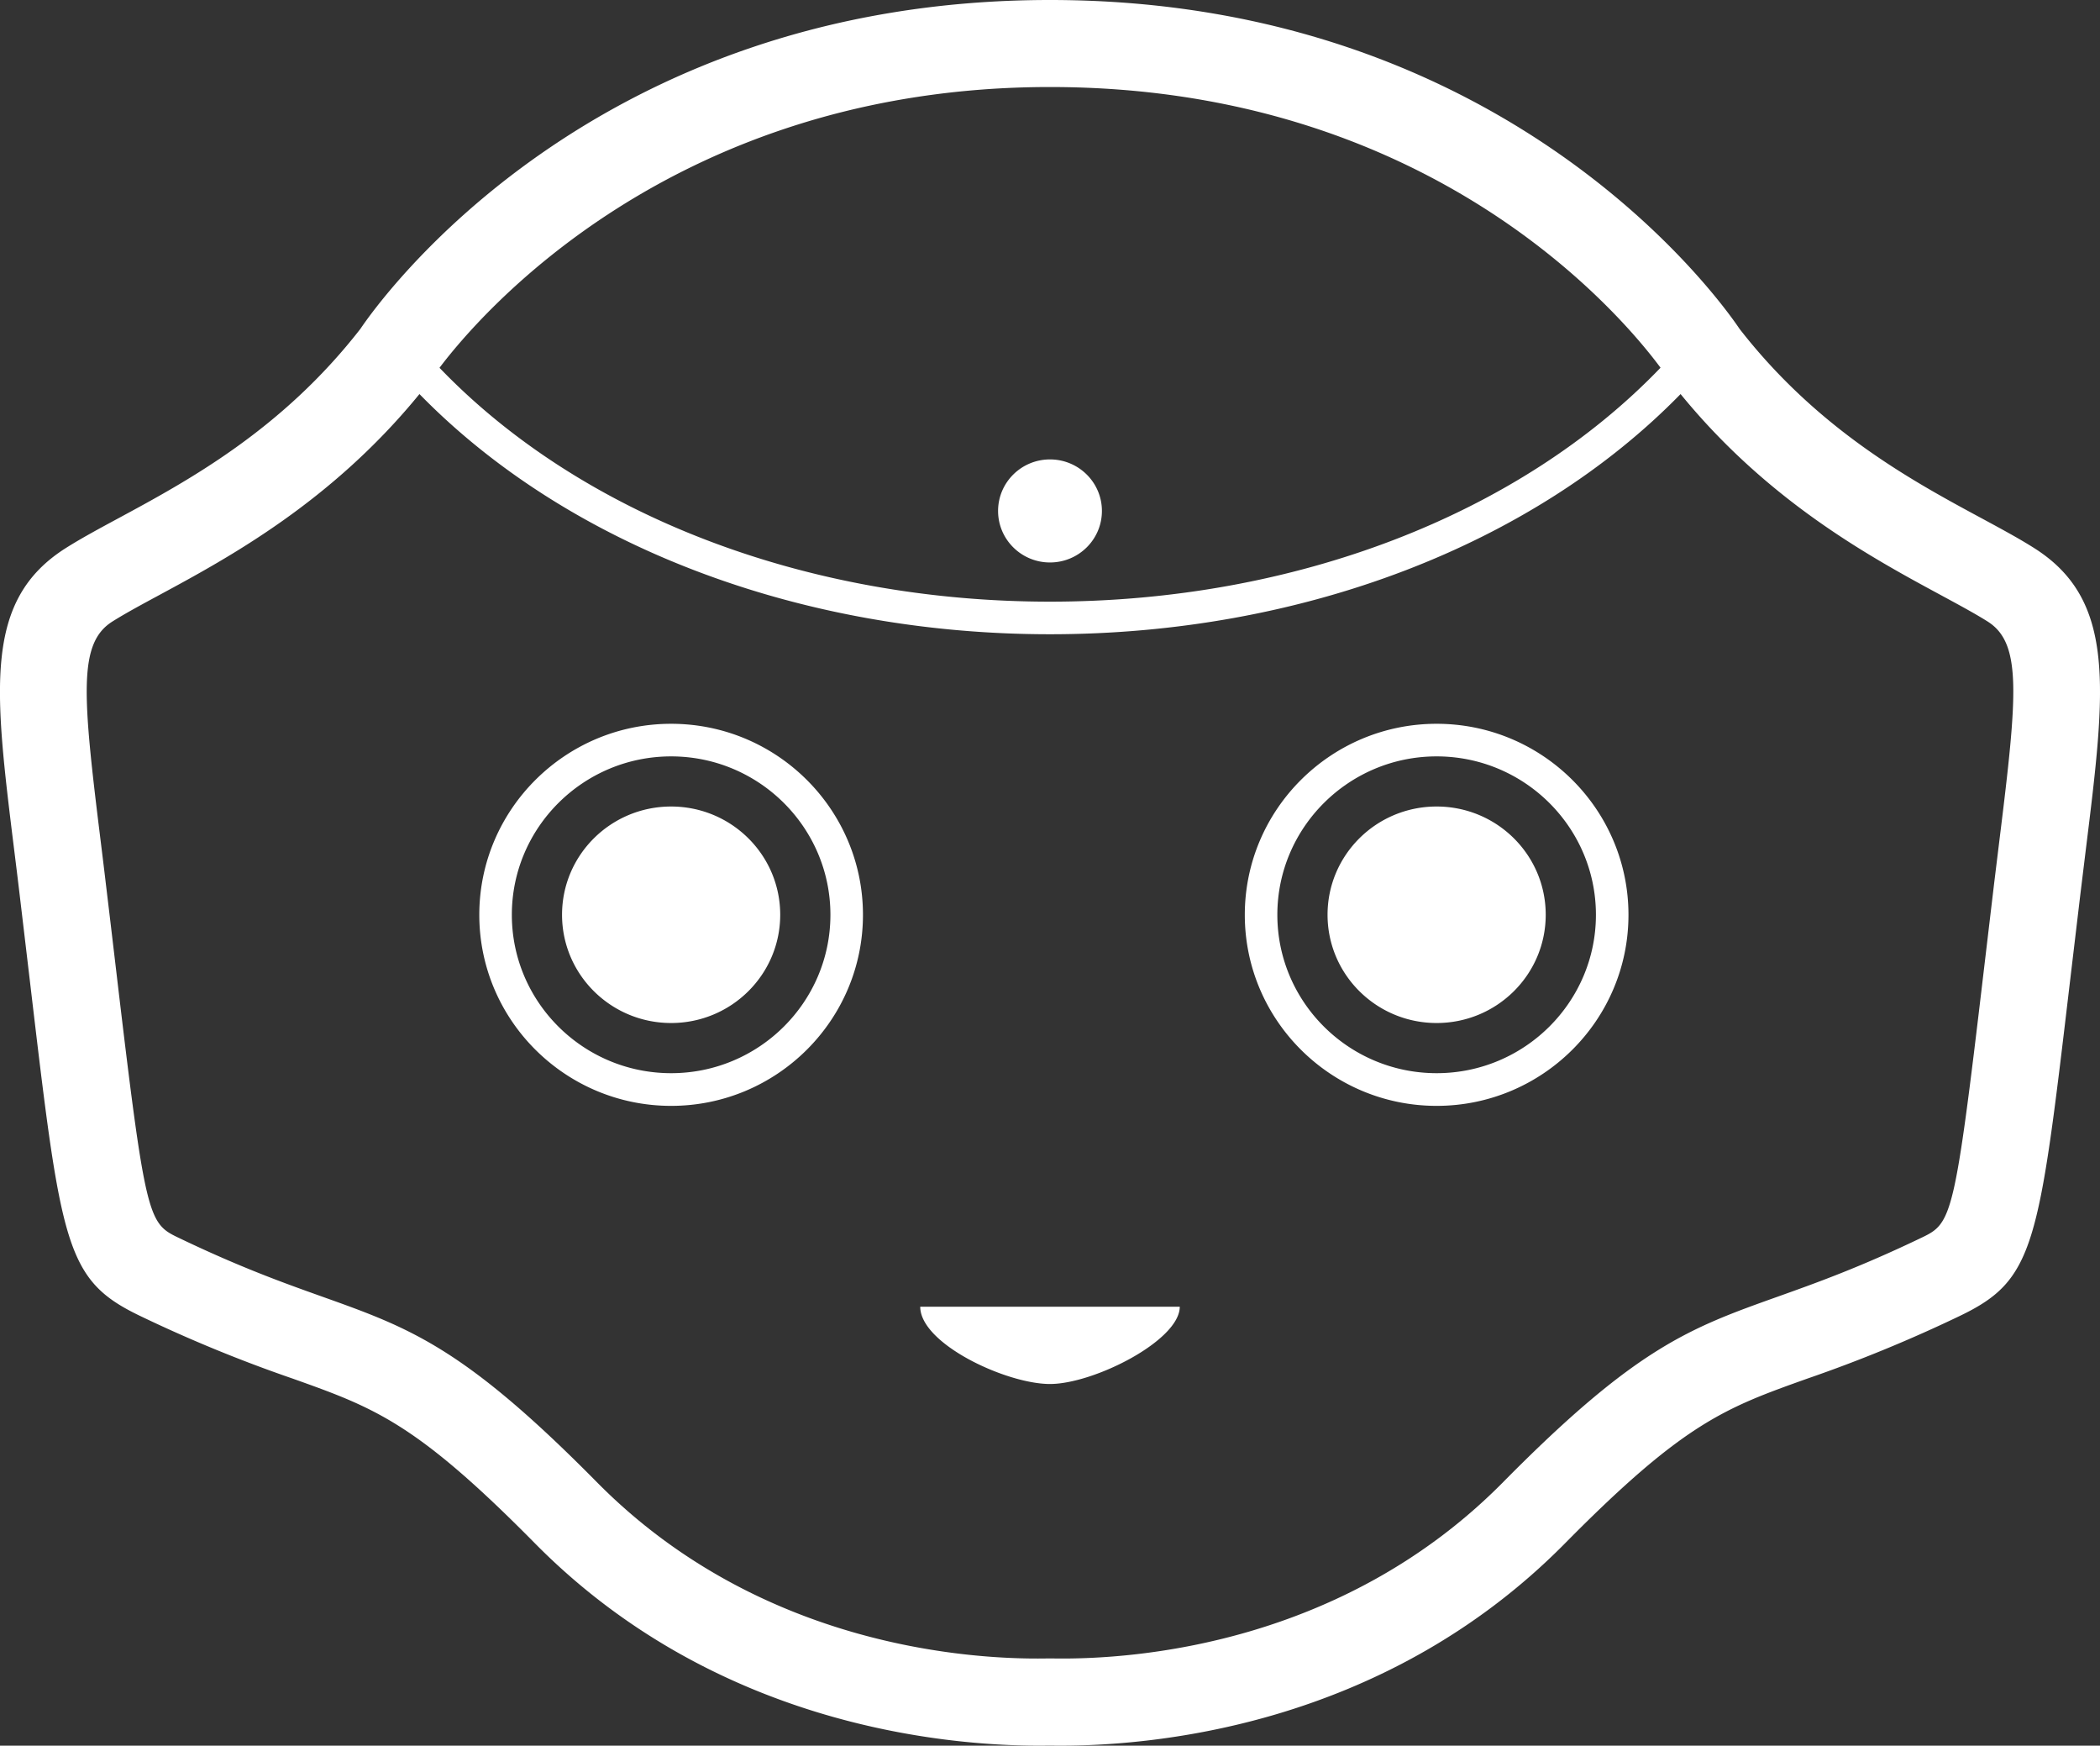 <svg xmlns="http://www.w3.org/2000/svg" width="48.397" height="40.22"><rect width="100%" height="100%" fill="#333333" stroke="none"/><path d="M48.071 19.568l-.127 1.039-.242 2.036c-.717 6.066-.809 6.845-2.53 7.673a32.907 32.907 0 01-3.523 1.448c-1.886.673-2.833 1.011-5.583 3.796-4.229 4.28-9.65 4.684-11.798 4.659l-.07-.001-.07.001-.176.001c-2.248 0-7.504-.493-11.622-4.66-2.751-2.786-3.698-3.124-5.584-3.797a32.648 32.648 0 01-3.523-1.447c-1.72-.828-1.813-1.606-2.529-7.67l-.242-2.039c-.043-.363-.086-.709-.127-1.039-.458-3.703-.709-5.742 1.197-6.944.347-.219.746-.435 1.208-.684 1.587-.857 3.76-2.029 5.575-4.362C8.742 6.931 13.653 0 24.198 0S39.655 6.93 40.09 7.577c1.815 2.333 3.987 3.506 5.575 4.362.462.25.862.465 1.209.685 1.907 1.202 1.655 3.241 1.197 6.944zM24.198 2.005c-8.703 0-13.174 5.282-14.069 6.469 3.254 3.386 8.431 5.388 14.069 5.388 5.639 0 10.817-2.002 14.071-5.39-.898-1.212-5.3-6.467-14.071-6.467zm21.61 12.315c-.29-.183-.662-.383-1.092-.616-1.588-.858-3.957-2.14-5.985-4.625-3.399 3.481-8.738 5.534-14.532 5.534-5.793 0-11.132-2.052-14.532-5.534-2.028 2.484-4.396 3.767-5.985 4.625-.43.232-.802.433-1.092.616-.79.498-.688 1.674-.277 5.001.041.332.084.679.127 1.045.09.746.17 1.424.243 2.042.663 5.614.73 5.772 1.408 6.098 1.434.69 2.44 1.049 3.328 1.366 2.035.726 3.263 1.165 6.335 4.275 3.689 3.735 8.469 4.094 10.351 4.064h.187c1.885.029 6.662-.33 10.351-4.064 3.072-3.11 4.3-3.549 6.335-4.275.888-.317 1.894-.676 3.328-1.366.678-.326.745-.484 1.408-6.101l.242-2.04.128-1.045c.412-3.326.514-4.502-.276-5zM33.109 25.479c-2.438 0-4.421-1.975-4.421-4.401 0-2.427 1.983-4.402 4.421-4.402s4.421 1.975 4.421 4.402c.001 2.426-1.983 4.401-4.421 4.401zm0-8.052c-2.024 0-3.671 1.638-3.671 3.65s1.647 3.649 3.671 3.649 3.671-1.637 3.671-3.649c0-2.013-1.647-3.65-3.671-3.65zm0 6.143c-1.388 0-2.514-1.116-2.514-2.494s1.125-2.494 2.514-2.494 2.514 1.116 2.514 2.494-1.125 2.494-2.514 2.494zm-8.911 8.317c-1.009 0-2.99-.927-2.99-1.78h5.981c0 .778-1.981 1.78-2.991 1.78zm-8.731-6.408c-2.438 0-4.421-1.975-4.421-4.401 0-2.427 1.983-4.402 4.421-4.402s4.421 1.975 4.421 4.402c0 2.426-1.983 4.401-4.421 4.401zm0-8.052c-2.024 0-3.671 1.638-3.671 3.65s1.647 3.649 3.671 3.649 3.671-1.637 3.671-3.649c0-2.013-1.647-3.65-3.671-3.65zm0 6.143c-1.388 0-2.514-1.116-2.514-2.494s1.125-2.494 2.514-2.494c1.388 0 2.514 1.116 2.514 2.494s-1.127 2.494-2.514 2.494zm8.731-10.611c-.66 0-1.196-.531-1.196-1.187s.536-1.187 1.196-1.187c.661 0 1.197.531 1.197 1.187s-.536 1.187-1.197 1.187z" fill-rule="evenodd" clip-rule="evenodd" fill="#fff"/></svg>